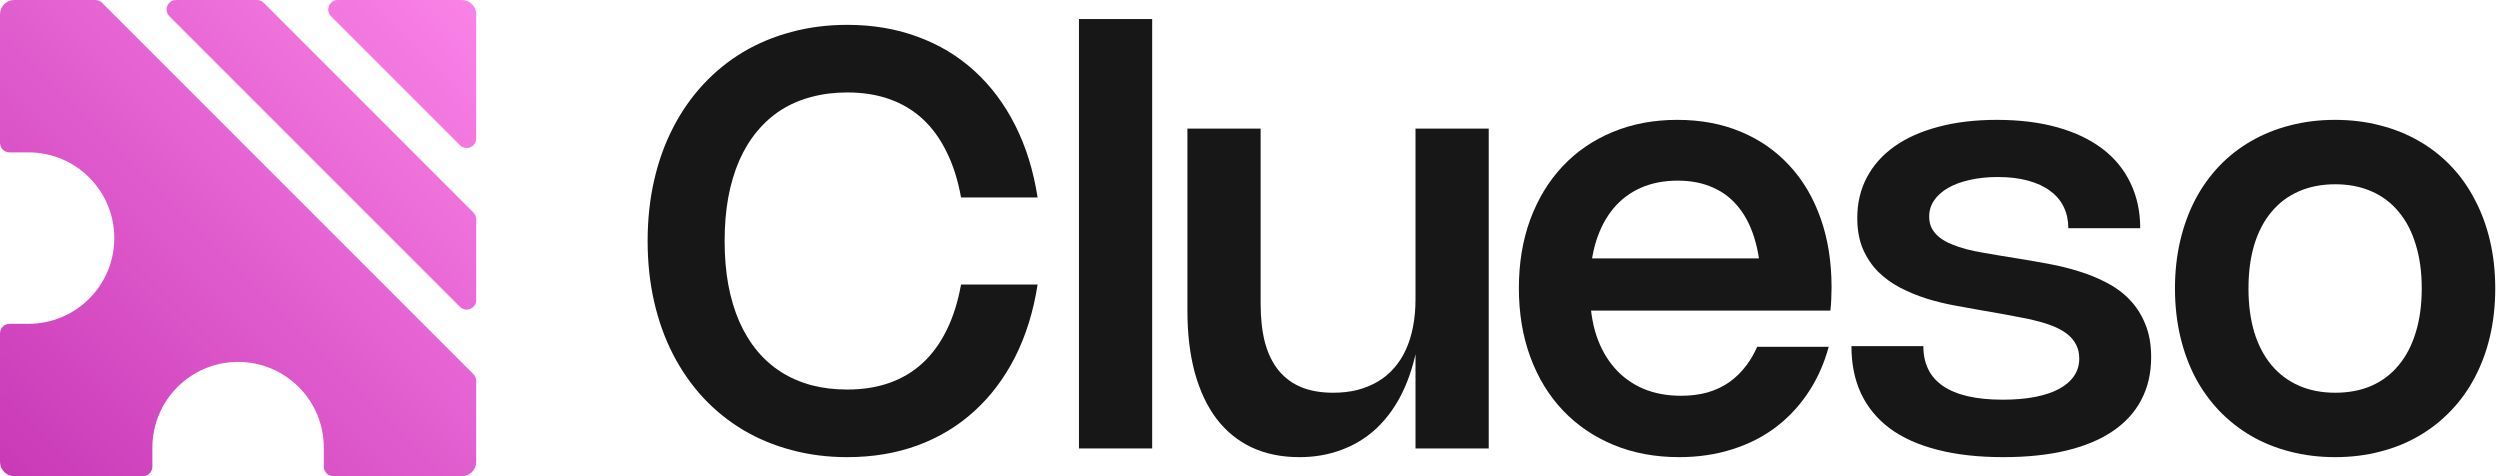 <svg width="336" height="64" viewBox="0 0 336 64" fill="none" xmlns="http://www.w3.org/2000/svg">
<path fill-rule="evenodd" clip-rule="evenodd" d="M62.081 0C63.141 0 64.001 0.86 64.001 1.92V18.605C64.001 19.745 62.622 20.316 61.816 19.51L44.491 2.185C43.685 1.379 44.256 0 45.396 0H62.081ZM22.769 2.185C21.962 1.379 22.533 0 23.674 0H34.535C34.874 0 35.2 0.135 35.44 0.375L63.626 28.561C63.866 28.801 64.001 29.126 64.001 29.466V40.327C64.001 41.467 62.622 42.038 61.816 41.232L22.769 2.185ZM13.718 0.375C13.478 0.135 13.152 0 12.812 0H1.921C0.86 0 0.001 0.86 0.001 1.92V19.2C0.001 19.907 0.574 20.48 1.281 20.48H3.841C10.203 20.48 15.361 25.638 15.361 32C15.361 38.362 10.203 43.52 3.841 43.52H1.281C0.574 43.52 0.001 44.093 0.001 44.8V62.08C0.001 63.14 0.86 64 1.921 64H19.201C19.907 64 20.481 63.427 20.481 62.72V60.16C20.481 53.798 25.638 48.64 32.001 48.64C38.363 48.64 43.521 53.798 43.521 60.16V62.72C43.521 63.427 44.094 64 44.801 64H62.081C63.141 64 64.001 63.14 64.001 62.08V51.188C64.001 50.849 63.866 50.523 63.626 50.283L13.718 0.375Z" fill="url(#paint0_linear_29_611)"/>
<path d="M292.316 38.764C292.316 36.49 292.552 34.352 293.022 32.35C293.492 30.349 294.165 28.509 295.041 26.833C295.929 25.143 297.008 23.635 298.275 22.309C299.543 20.983 300.974 19.866 302.568 18.956C304.162 18.033 305.906 17.331 307.801 16.85C309.696 16.356 311.708 16.109 313.838 16.109C315.968 16.109 317.981 16.356 319.876 16.85C321.77 17.331 323.515 18.033 325.109 18.956C326.703 19.866 328.134 20.983 329.402 22.309C330.669 23.635 331.741 25.143 332.616 26.833C333.505 28.509 334.185 30.349 334.655 32.35C335.125 34.352 335.361 36.49 335.361 38.764C335.361 41.039 335.125 43.184 334.655 45.198C334.185 47.2 333.505 49.039 332.616 50.716C331.741 52.393 330.663 53.894 329.382 55.22C328.115 56.545 326.684 57.67 325.09 58.593C323.508 59.516 321.77 60.217 319.876 60.698C317.994 61.192 315.982 61.439 313.838 61.439C311.708 61.439 309.696 61.192 307.801 60.698C305.906 60.217 304.162 59.516 302.568 58.593C300.987 57.67 299.556 56.545 298.275 55.22C297.008 53.894 295.929 52.393 295.041 50.716C294.165 49.039 293.492 47.2 293.022 45.198C292.552 43.184 292.316 41.039 292.316 38.764ZM302.195 38.764C302.195 40.961 302.457 42.93 302.979 44.672C303.515 46.401 304.286 47.87 305.292 49.078C306.299 50.274 307.52 51.19 308.958 51.827C310.408 52.464 312.042 52.783 313.858 52.783C315.674 52.783 317.301 52.471 318.739 51.847C320.176 51.21 321.391 50.287 322.385 49.078C323.391 47.87 324.155 46.401 324.678 44.672C325.214 42.93 325.482 40.961 325.482 38.764C325.482 36.568 325.214 34.605 324.678 32.877C324.155 31.135 323.391 29.666 322.385 28.47C321.391 27.262 320.176 26.345 318.739 25.721C317.301 25.084 315.674 24.766 313.858 24.766C312.042 24.766 310.408 25.084 308.958 25.721C307.52 26.345 306.299 27.262 305.292 28.47C304.286 29.666 303.515 31.135 302.979 32.877C302.457 34.605 302.195 36.568 302.195 38.764Z" fill="#171717"/>
<path d="M268.377 16.109C271.434 16.109 274.159 16.447 276.55 17.123C278.942 17.799 280.961 18.767 282.607 20.028C284.254 21.289 285.502 22.823 286.351 24.629C287.213 26.423 287.645 28.438 287.645 30.673H277.981C277.981 29.621 277.779 28.672 277.374 27.827C276.969 26.982 276.361 26.261 275.551 25.663C274.754 25.065 273.76 24.603 272.571 24.279C271.395 23.953 270.036 23.791 268.494 23.791C267.135 23.791 265.887 23.921 264.75 24.181C263.614 24.428 262.64 24.785 261.83 25.253C261.02 25.721 260.392 26.28 259.948 26.93C259.504 27.58 259.282 28.301 259.282 29.094C259.282 29.718 259.406 30.264 259.654 30.732C259.915 31.187 260.268 31.59 260.713 31.941C261.17 32.292 261.706 32.591 262.32 32.837C262.934 33.084 263.594 33.306 264.3 33.5C265.018 33.682 265.77 33.838 266.554 33.968C267.351 34.098 268.148 34.235 268.945 34.378L271.826 34.846C273.016 35.041 274.264 35.262 275.57 35.509C276.89 35.755 278.184 36.081 279.451 36.483C280.732 36.873 281.954 37.374 283.117 37.985C284.293 38.583 285.319 39.336 286.194 40.246C287.083 41.156 287.788 42.248 288.311 43.522C288.847 44.795 289.115 46.29 289.115 48.006C289.115 50.151 288.677 52.055 287.802 53.718C286.939 55.382 285.665 56.786 283.979 57.93C282.307 59.074 280.235 59.944 277.766 60.542C275.296 61.14 272.454 61.439 269.239 61.439C265.881 61.439 262.928 61.108 260.379 60.445C257.831 59.795 255.701 58.84 253.989 57.579C252.291 56.305 251.003 54.745 250.128 52.9C249.265 51.054 248.834 48.929 248.834 46.524H258.498C258.498 47.681 258.713 48.708 259.144 49.605C259.576 50.502 260.236 51.255 261.124 51.866C262.013 52.477 263.124 52.939 264.456 53.251C265.802 53.562 267.377 53.718 269.18 53.718C270.801 53.718 272.245 53.595 273.512 53.348C274.78 53.101 275.851 52.744 276.727 52.276C277.615 51.795 278.288 51.216 278.746 50.541C279.216 49.852 279.451 49.072 279.451 48.201C279.451 47.486 279.314 46.869 279.04 46.349C278.778 45.829 278.413 45.374 277.942 44.984C277.472 44.594 276.91 44.256 276.256 43.97C275.603 43.684 274.884 43.437 274.1 43.229C273.316 43.008 272.48 42.82 271.591 42.664C270.716 42.495 269.814 42.326 268.886 42.157L265.985 41.65C264.914 41.468 263.764 41.26 262.536 41.026C261.307 40.792 260.085 40.487 258.87 40.11C257.655 39.72 256.492 39.239 255.381 38.667C254.27 38.082 253.284 37.367 252.421 36.522C251.572 35.665 250.892 34.651 250.383 33.481C249.873 32.298 249.618 30.901 249.618 29.289C249.618 27.274 250.05 25.455 250.912 23.83C251.774 22.205 253.009 20.821 254.617 19.677C256.237 18.534 258.204 17.656 260.517 17.045C262.843 16.421 265.463 16.109 268.377 16.109Z" fill="#171717"/>
<path d="M213.702 39.232C213.702 41.39 213.983 43.333 214.545 45.062C215.12 46.778 215.937 48.24 216.995 49.449C218.054 50.657 219.334 51.587 220.837 52.237C222.353 52.874 224.052 53.192 225.933 53.192C227.214 53.192 228.397 53.043 229.481 52.744C230.566 52.432 231.546 51.97 232.421 51.359C233.297 50.736 234.075 49.969 234.754 49.059C235.29 48.331 235.761 47.515 236.166 46.609H245.777C245.2 48.741 244.362 50.669 243.261 52.393C242.046 54.316 240.563 55.954 238.811 57.306C237.073 58.645 235.094 59.665 232.872 60.367C230.651 61.082 228.253 61.439 225.679 61.439C222.451 61.439 219.517 60.893 216.878 59.801C214.238 58.71 211.971 57.169 210.076 55.181C208.181 53.192 206.718 50.8 205.685 48.006C204.653 45.211 204.137 42.118 204.137 38.725C204.137 35.346 204.646 32.272 205.666 29.504C206.698 26.722 208.149 24.337 210.017 22.348C211.886 20.36 214.127 18.826 216.74 17.747C219.354 16.655 222.248 16.109 225.424 16.109C228.573 16.109 231.422 16.642 233.97 17.708C236.518 18.774 238.694 20.288 240.497 22.251C242.314 24.201 243.712 26.566 244.692 29.348C245.672 32.116 246.162 35.21 246.162 38.628C246.162 39.135 246.149 39.642 246.123 40.149C246.11 40.656 246.07 41.189 246.005 41.748H210.899V34.729H241.046L236.577 41.65C236.616 41.182 236.642 40.708 236.655 40.227C236.681 39.733 236.695 39.252 236.695 38.784C236.695 36.431 236.446 34.358 235.95 32.565C235.466 30.758 234.747 29.244 233.794 28.022C232.853 26.787 231.683 25.858 230.285 25.234C228.9 24.597 227.299 24.279 225.483 24.279C223.64 24.279 221.994 24.597 220.543 25.234C219.093 25.871 217.858 26.8 216.838 28.022C215.832 29.231 215.055 30.706 214.506 32.448C213.97 34.189 213.702 36.152 213.702 38.336V39.232Z" fill="#171717"/>
<path d="M190.245 40.188V17.28H200.085V60.27H190.245V47.383L190.304 47.344C189.821 49.579 189.115 51.575 188.187 53.329C187.26 55.071 186.129 56.546 184.796 57.755C183.463 58.951 181.941 59.861 180.229 60.484C178.517 61.121 176.655 61.44 174.643 61.44C172.238 61.44 170.102 61.004 168.233 60.133C166.365 59.25 164.79 57.969 163.509 56.293C162.242 54.616 161.268 52.556 160.589 50.112C159.922 47.669 159.589 44.894 159.589 41.787V17.28H169.429V40.812C169.429 42.814 169.625 44.562 170.017 46.057C170.422 47.539 171.03 48.78 171.84 49.781C172.663 50.782 173.682 51.535 174.898 52.042C176.113 52.536 177.537 52.783 179.171 52.783C180.347 52.783 181.431 52.66 182.425 52.413C183.418 52.153 184.326 51.782 185.149 51.301C185.972 50.821 186.698 50.223 187.325 49.508C187.965 48.793 188.501 47.968 188.932 47.032C189.363 46.096 189.69 45.056 189.912 43.912C190.134 42.769 190.245 41.527 190.245 40.188Z" fill="#171717"/>
<path d="M154.852 2.56V60.27H145.013V2.56H154.852Z" fill="#171717"/>
<path d="M97.39 32.389C97.39 34.495 97.553 36.451 97.88 38.258C98.22 40.065 98.71 41.709 99.35 43.191C100.004 44.672 100.801 45.985 101.742 47.129C102.682 48.26 103.761 49.215 104.976 49.995C106.204 50.775 107.563 51.366 109.053 51.769C110.543 52.159 112.15 52.354 113.875 52.354C115.966 52.354 117.854 52.055 119.54 51.457C121.238 50.859 122.728 49.969 124.009 48.786C125.289 47.603 126.361 46.135 127.223 44.38C128.099 42.612 128.746 40.565 129.164 38.238H139.454C138.893 41.852 137.886 45.095 136.436 47.967C134.985 50.827 133.156 53.257 130.947 55.259C128.752 57.261 126.21 58.794 123.323 59.86C120.448 60.913 117.292 61.44 113.855 61.44C111.229 61.44 108.733 61.121 106.367 60.484C104.015 59.86 101.846 58.957 99.86 57.774C97.887 56.591 96.103 55.149 94.509 53.446C92.928 51.73 91.582 49.8 90.471 47.655C89.36 45.498 88.511 43.139 87.923 40.578C87.335 38.017 87.041 35.288 87.041 32.389C87.041 29.491 87.335 26.761 87.923 24.201C88.511 21.64 89.36 19.288 90.471 17.143C91.582 14.985 92.928 13.055 94.509 11.352C96.103 9.637 97.887 8.188 99.86 7.005C101.846 5.822 104.015 4.919 106.367 4.295C108.733 3.658 111.229 3.339 113.855 3.339C117.292 3.339 120.448 3.872 123.323 4.938C126.21 5.991 128.752 7.518 130.947 9.52C133.156 11.521 134.985 13.959 136.436 16.831C137.886 19.691 138.893 22.927 139.454 26.54H129.164C128.746 24.214 128.099 22.173 127.223 20.419C126.361 18.651 125.289 17.175 124.009 15.993C122.728 14.81 121.238 13.92 119.54 13.322C117.854 12.724 115.966 12.425 113.875 12.425C112.15 12.425 110.543 12.626 109.053 13.029C107.563 13.419 106.204 14.004 104.976 14.784C103.761 15.564 102.682 16.526 101.742 17.669C100.801 18.8 100.004 20.107 99.35 21.588C98.71 23.07 98.22 24.714 97.88 26.521C97.553 28.328 97.39 30.284 97.39 32.389Z" fill="#171717"/>
<defs>
<linearGradient id="paint0_linear_29_611" x1="69.121" y1="-5.12" x2="-9.279" y2="73.28" gradientUnits="userSpaceOnUse">
<stop stop-color="#FE89EB"/>
<stop offset="1" stop-color="#C12EAF"/>
</linearGradient>
</defs>
</svg>
